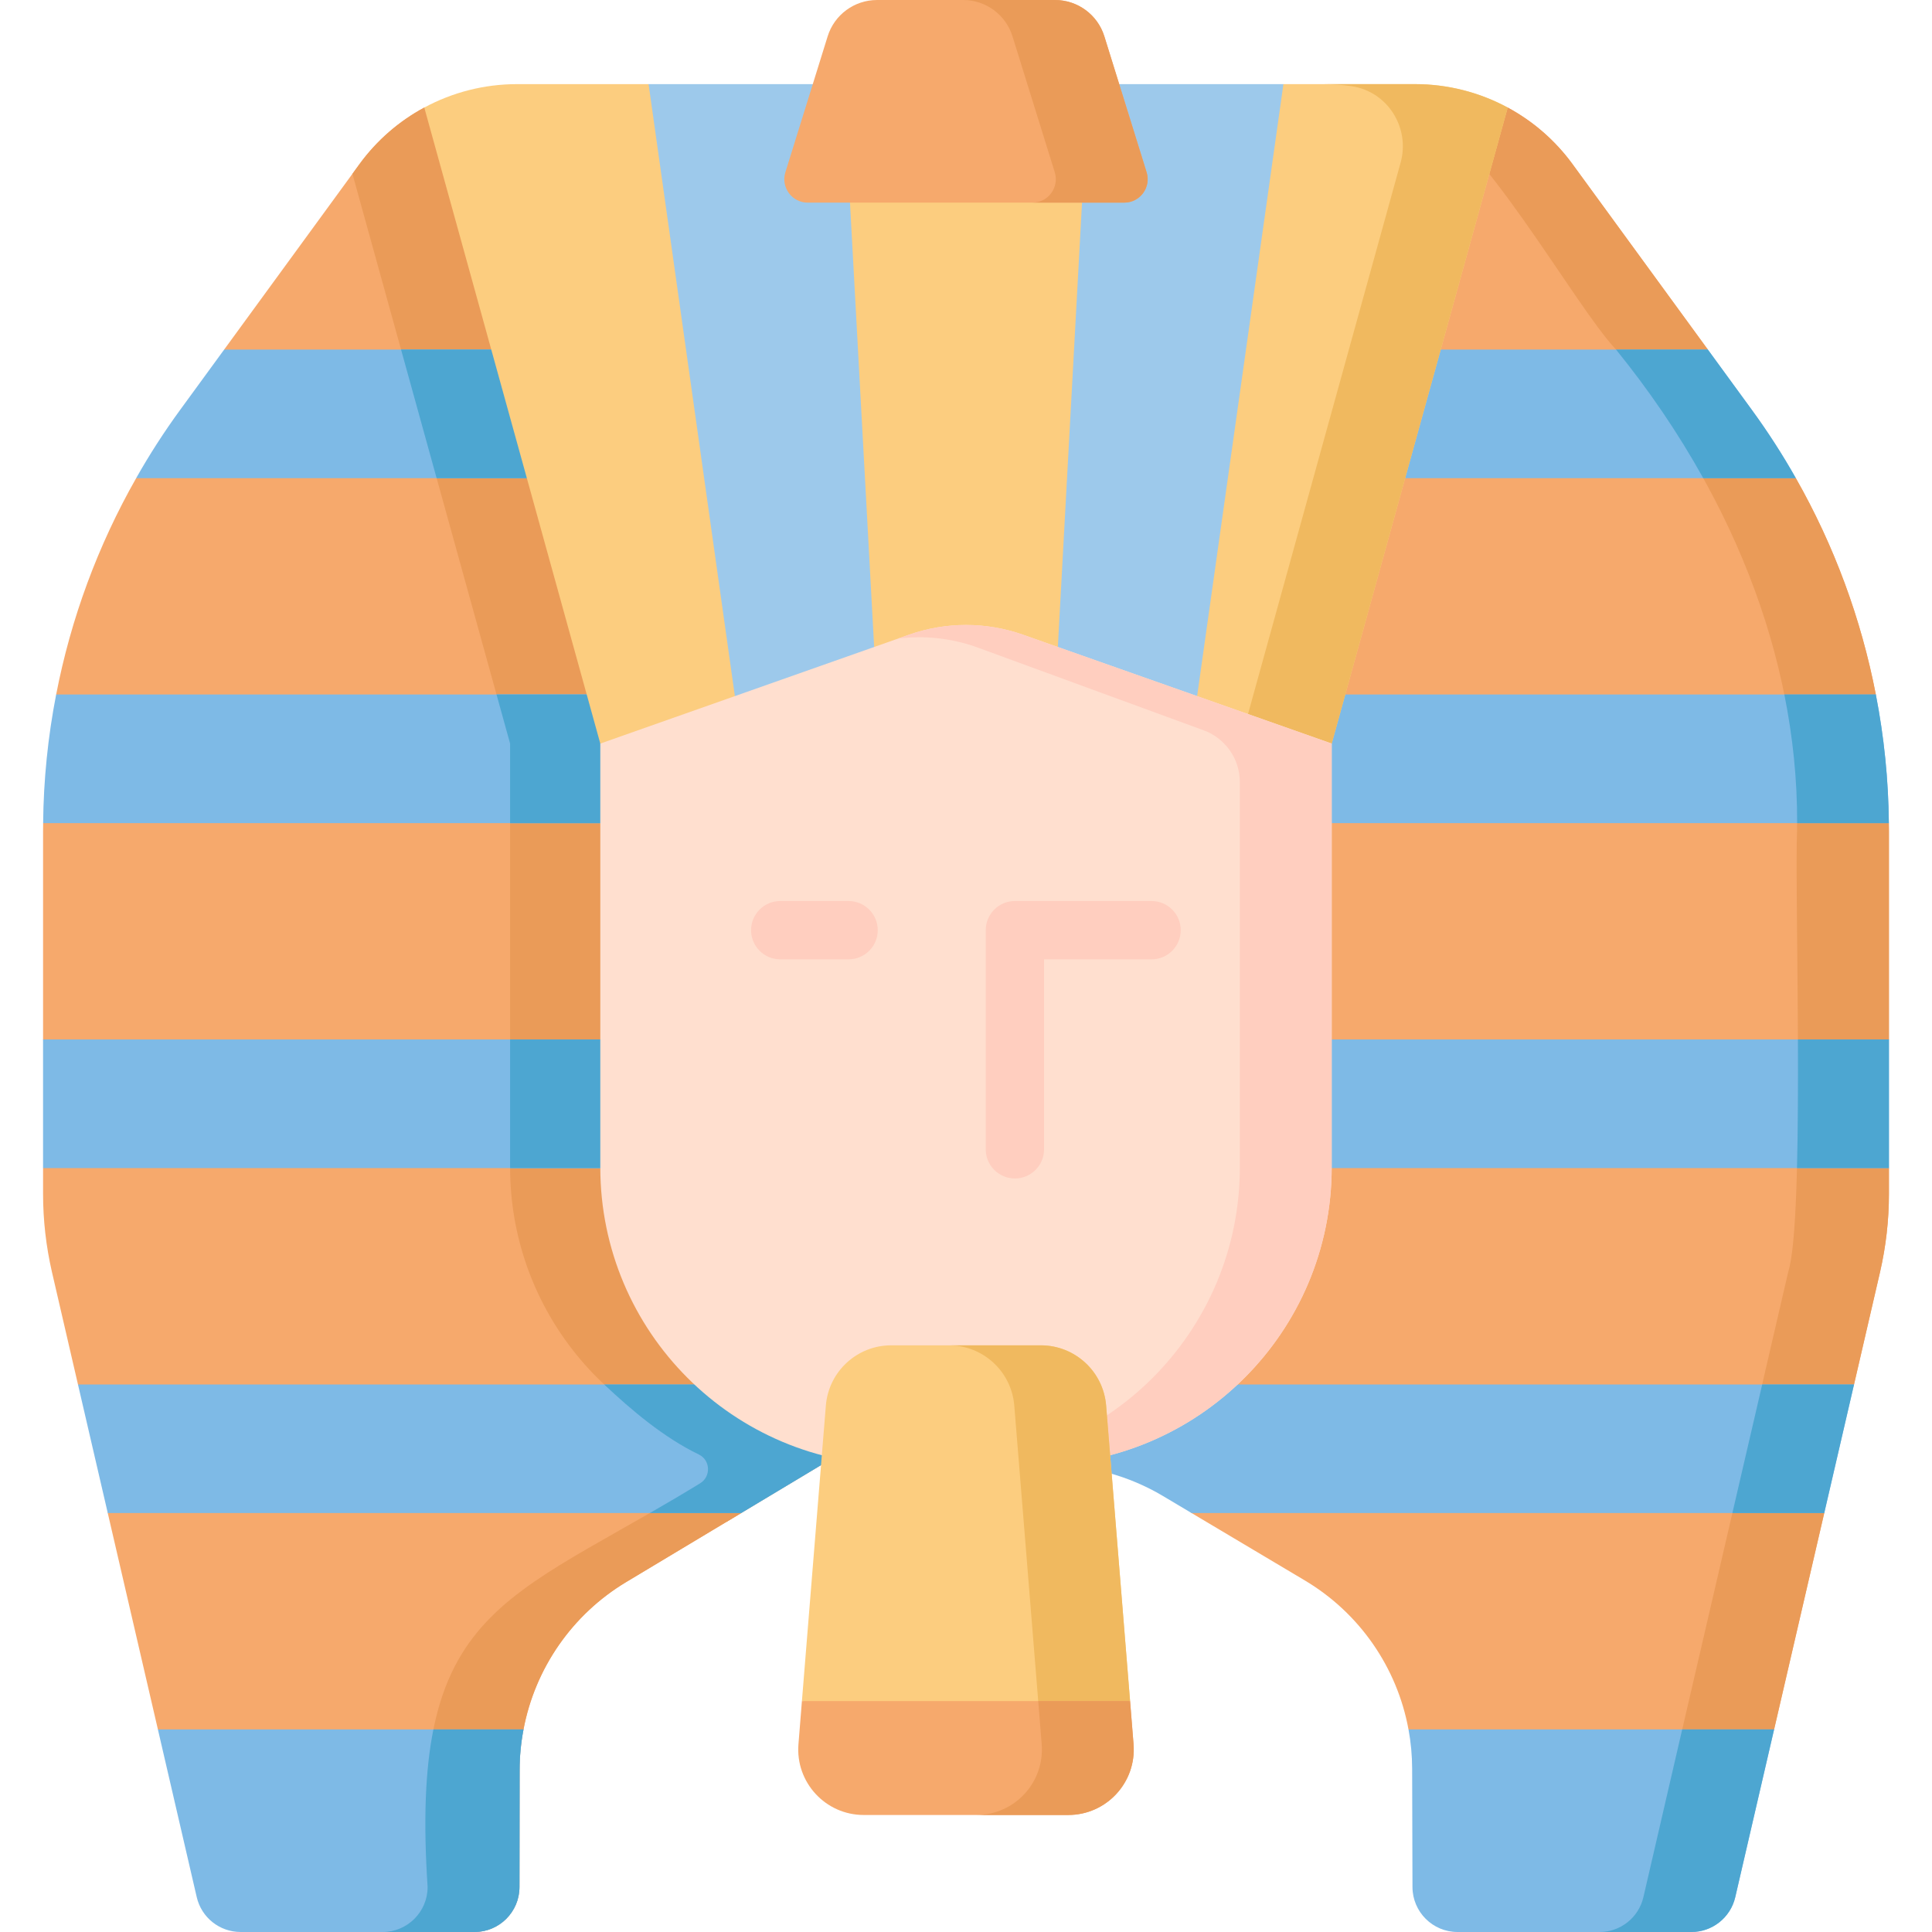 <svg width="200" height="200" viewBox="0 0 200 200" fill="none" xmlns="http://www.w3.org/2000/svg">
<g clip-path="url(#clip0_70_1512)">
<path d="M195.541 107.606L191.928 114.262L195.541 120.917V123.618C195.541 126.322 195.231 129.022 194.628 131.654L191.928 143.32L185.63 149.972L188.845 156.628L183.654 179.03L173.642 181.195L164.728 183.123L145.807 179.03C144.636 172.644 140.761 166.99 135.074 163.606L123.348 156.628L100 133.42L76.728 156.628L75.179 157.557L64.825 163.771C59.215 167.139 55.384 172.724 54.193 179.03L36.483 186.447L16.346 179.03L11.155 156.628L14.245 150.443L8.072 143.32L5.372 131.654C4.769 129.022 4.459 126.322 4.459 123.618V120.917L8.072 114.507L4.459 107.634V85.976C4.459 85.722 4.459 85.465 4.467 85.211L8.958 78.551L5.815 71.895C7.336 64.04 10.129 56.475 14.097 49.497L24.217 43.686L23.207 36.185L36.483 17.992L37.207 16.998C39.006 14.531 41.308 12.543 43.924 11.131H156.076C158.692 12.543 160.994 14.531 162.793 16.998L176.793 36.185L176.117 42.841L185.903 49.497C189.871 56.475 192.664 64.04 194.185 71.895L191.453 78.551L195.533 85.211C195.541 85.465 195.541 85.722 195.541 85.976V107.606Z" fill="#F6A96C"/>
<path d="M75.485 151.668C53.191 165.982 42.27 164.906 44.265 195.34C44.264 197.915 42.175 200 39.6 200H49.109C51.684 200 53.773 197.915 53.773 195.34L53.79 183.245C53.79 181.817 53.928 180.406 54.192 179.029C55.385 172.723 59.216 167.138 64.827 163.772L76.73 156.629L84.994 151.668C79.942 151.668 75.485 151.668 75.485 151.668Z" fill="#EA9B58"/>
<path d="M195.541 107.606L191.928 114.262L195.541 120.917V123.618C195.541 126.322 195.231 129.022 194.628 131.654L191.928 143.32L185.63 149.972L188.845 156.628L183.654 179.03L173.642 181.195C177.465 164.7 181.626 146.773 185.119 131.654C186.857 126.27 185.759 92.29 186.032 85.976C186.302 67.654 178.7 50.249 167.288 36.185C162.881 31.505 152.994 13.332 146.571 11.131H156.076C158.692 12.543 160.994 14.531 162.793 16.998L176.793 36.185L176.117 42.841L185.903 49.497C189.871 56.475 192.664 64.04 194.185 71.895L191.453 78.551L195.533 85.211C195.541 85.465 195.541 85.722 195.541 85.976V107.606Z" fill="#EA9B58"/>
<path d="M100 11.131V133.42L76.728 156.628L75.179 157.557L75.738 150.644C62.539 147.155 52.805 135.135 52.805 120.841V76.974L36.483 17.992L37.207 16.998C39.006 14.531 41.308 12.543 43.924 11.131H100Z" fill="#EA9B58"/>
<path d="M185.905 49.497H14.095C15.472 47.06 16.996 44.694 18.659 42.417L23.206 36.187H176.795L181.342 42.417C183.004 44.694 184.528 47.06 185.905 49.497V49.497Z" fill="#7EBAE6"/>
<path d="M100 36.185V49.497H45.199L41.517 36.185H100Z" fill="#7EBAE6"/>
<path d="M185.903 49.497H176.318C173.714 44.809 170.668 40.35 167.288 36.185H176.793L181.34 42.419C183.002 44.696 184.527 47.058 185.903 49.497Z" fill="#4DA6D1"/>
<path d="M195.535 85.21H4.465C4.507 80.718 4.963 76.263 5.813 71.896H194.186C195.037 76.263 195.493 80.718 195.535 85.21V85.21Z" fill="#7EBAE6"/>
<path d="M100 71.895V85.211H52.805V76.974L51.4 71.895H100Z" fill="#7EBAE6"/>
<path d="M195.533 85.211H186.04C186.052 80.704 185.59 76.254 184.716 71.895H194.185C195.038 76.262 195.493 80.716 195.533 85.211Z" fill="#4DA6D1"/>
<path d="M4.457 107.605H195.543V120.92H4.457V107.605Z" fill="#7EBAE6"/>
<path d="M52.805 107.606H100V120.917H52.805V107.606Z" fill="#7EBAE6"/>
<path d="M195.541 107.606V120.917H186.024C186.125 116.893 186.137 112.221 186.121 107.606H195.541Z" fill="#4DA6D1"/>
<path d="M191.928 143.32L188.845 156.628H123.348L120.382 154.861C116.861 152.769 112.845 151.666 108.749 151.666H84.994L76.728 156.628H11.155L8.072 143.32H191.928Z" fill="#7EBAE6"/>
<path d="M191.928 143.32L188.845 156.628H179.336C180.382 152.117 181.417 147.654 182.423 143.32H191.928Z" fill="#4DA6D1"/>
<path d="M100 36.185V49.497H45.199L41.517 36.185H100Z" fill="#4DA6D1"/>
<path d="M100 71.895V85.211H52.805V76.974L51.4 71.895H100Z" fill="#4DA6D1"/>
<path d="M52.805 107.606H100V120.917H52.805V107.606Z" fill="#4DA6D1"/>
<path d="M62.543 143.32C65.364 145.968 68.683 148.799 72.344 150.569C73.551 151.152 73.619 152.853 72.476 153.553C70.658 154.666 68.923 155.681 67.276 156.628H76.728L84.994 151.666H100V143.32H62.543Z" fill="#4DA6D1"/>
<path d="M54.193 179.03C53.928 180.406 53.791 181.815 53.791 183.243L53.775 195.34C53.775 197.915 51.686 200 49.111 200H24.91C22.741 200 20.857 198.507 20.366 196.39L16.346 179.03H54.193Z" fill="#7EBAE6"/>
<path d="M54.193 179.03C53.928 180.406 53.791 181.815 53.791 183.243L53.775 195.34C53.775 197.915 51.686 200 49.111 200H39.602C42.177 200 44.266 197.915 44.266 195.34C43.815 188.483 44.02 183.227 44.865 179.03H54.193Z" fill="#4DA6D1"/>
<path d="M183.653 179.028L179.633 196.391C179.144 198.505 177.26 200 175.091 200H150.883C148.312 200 146.227 197.919 146.219 195.348L146.185 183.093C146.181 181.716 146.055 180.355 145.808 179.028H183.653V179.028Z" fill="#7EBAE6"/>
<path d="M183.654 179.03L179.634 196.39C179.143 198.507 177.26 200 175.091 200H165.581C167.751 200 169.634 198.507 170.125 196.39C171.392 190.901 172.748 185.046 174.141 179.03H183.654Z" fill="#4DA6D1"/>
<path d="M156.078 11.133L137.857 76.975H62.143L43.922 11.133C46.828 9.563 50.118 8.709 53.514 8.709H67.142L100 17.247L132.858 8.709H146.486C149.882 8.709 153.173 9.563 156.078 11.133V11.133Z" fill="#FCCD7F"/>
<path d="M146.486 8.709H136.977C137.971 8.709 138.955 8.782 139.924 8.925C143.639 9.472 145.993 13.213 144.992 16.832L128.348 76.975H137.857L156.078 11.133C153.173 9.563 149.882 8.709 146.486 8.709V8.709Z" fill="#F0B95F"/>
<path d="M132.858 8.709L123.233 76.975H76.767L67.142 8.709H132.858Z" fill="#9DC9EB"/>
<path d="M108.965 76.975H91.035L87.235 7.1C87.025 3.243 90.096 0 93.959 0H106.041C109.904 0 112.975 3.243 112.766 7.1L108.965 76.975Z" fill="#FCCD7F"/>
<path d="M107.031 151.666H92.969C75.944 151.666 62.143 137.865 62.143 120.841V76.974L94.091 65.707C97.915 64.358 102.085 64.358 105.909 65.707L137.857 76.974V120.841C137.857 137.865 124.056 151.666 107.031 151.666Z" fill="#FFDFCF"/>
<path d="M105.909 65.707C102.085 64.358 97.915 64.358 94.091 65.707L92.97 66.102C95.681 65.767 98.451 66.058 101.06 66.978L124.601 75.601C126.852 76.426 128.348 78.567 128.348 80.964V120.841C128.348 137.865 114.547 151.666 97.522 151.666H107.031C124.056 151.666 137.857 137.865 137.857 120.841V76.974L105.909 65.707Z" fill="#FFCEBF"/>
<path d="M116.986 176.097L107.674 178.547L100.181 180.519L83.014 176.097L83.952 164.511L84.926 152.503L85.493 145.505C85.779 141.98 88.72 139.268 92.254 139.268H107.746C111.28 139.268 114.221 141.98 114.507 145.505L115.074 152.503L116.048 164.511L116.986 176.097Z" fill="#FCCD7F"/>
<path d="M116.986 176.097L107.674 178.547L107.477 176.097L106.539 164.511L104.998 145.505C104.712 141.98 101.771 139.268 98.237 139.268H107.746C111.28 139.268 114.221 141.98 114.507 145.505L115.074 152.503L116.048 164.511L116.986 176.097Z" fill="#F0B95F"/>
<path d="M116.381 20.977H83.619C81.984 20.977 80.817 19.392 81.303 17.83L85.678 3.762C86.374 1.524 88.445 0 90.788 0H109.212C111.555 0 113.625 1.524 114.322 3.762L118.697 17.83C119.183 19.392 118.016 20.977 116.381 20.977Z" fill="#F6A96C"/>
<path d="M118.697 17.83L114.322 3.762C113.626 1.524 111.555 0 109.212 0H99.703C102.046 0 104.117 1.524 104.813 3.762L109.188 17.83C109.674 19.391 108.507 20.976 106.872 20.976H116.381C118.016 20.977 119.183 19.392 118.697 17.83V17.83Z" fill="#EA9B58"/>
<path d="M110.584 187.887H89.416C85.457 187.887 82.334 184.507 82.656 180.555L83.014 176.097H116.986L117.344 180.555C117.666 184.507 114.543 187.887 110.584 187.887V187.887Z" fill="#F6A96C"/>
<path d="M110.584 187.887H101.074C105.034 187.887 108.157 184.507 107.835 180.555L107.477 176.097H116.986L117.344 180.555C117.666 184.507 114.543 187.887 110.584 187.887Z" fill="#EA9B58"/>
<path d="M105.062 121.996C103.395 121.996 102.044 120.645 102.044 118.978V96.292C102.044 94.625 103.395 93.274 105.062 93.274H119.21C120.877 93.274 122.228 94.625 122.228 96.292C122.228 97.959 120.877 99.31 119.21 99.31H108.08V118.978C108.08 120.645 106.729 121.996 105.062 121.996Z" fill="#FFCEBF"/>
<path d="M87.845 99.31H80.771C79.104 99.31 77.752 97.959 77.752 96.292C77.752 94.625 79.104 93.274 80.771 93.274H87.845C89.511 93.274 90.863 94.625 90.863 96.292C90.863 97.959 89.512 99.31 87.845 99.31Z" fill="#FFCEBF"/>
</g>
<defs>
<clipPath id="clip0_70_1512">
<rect width="200" height="200" fill="white"/>
</clipPath>
</defs>
</svg>

